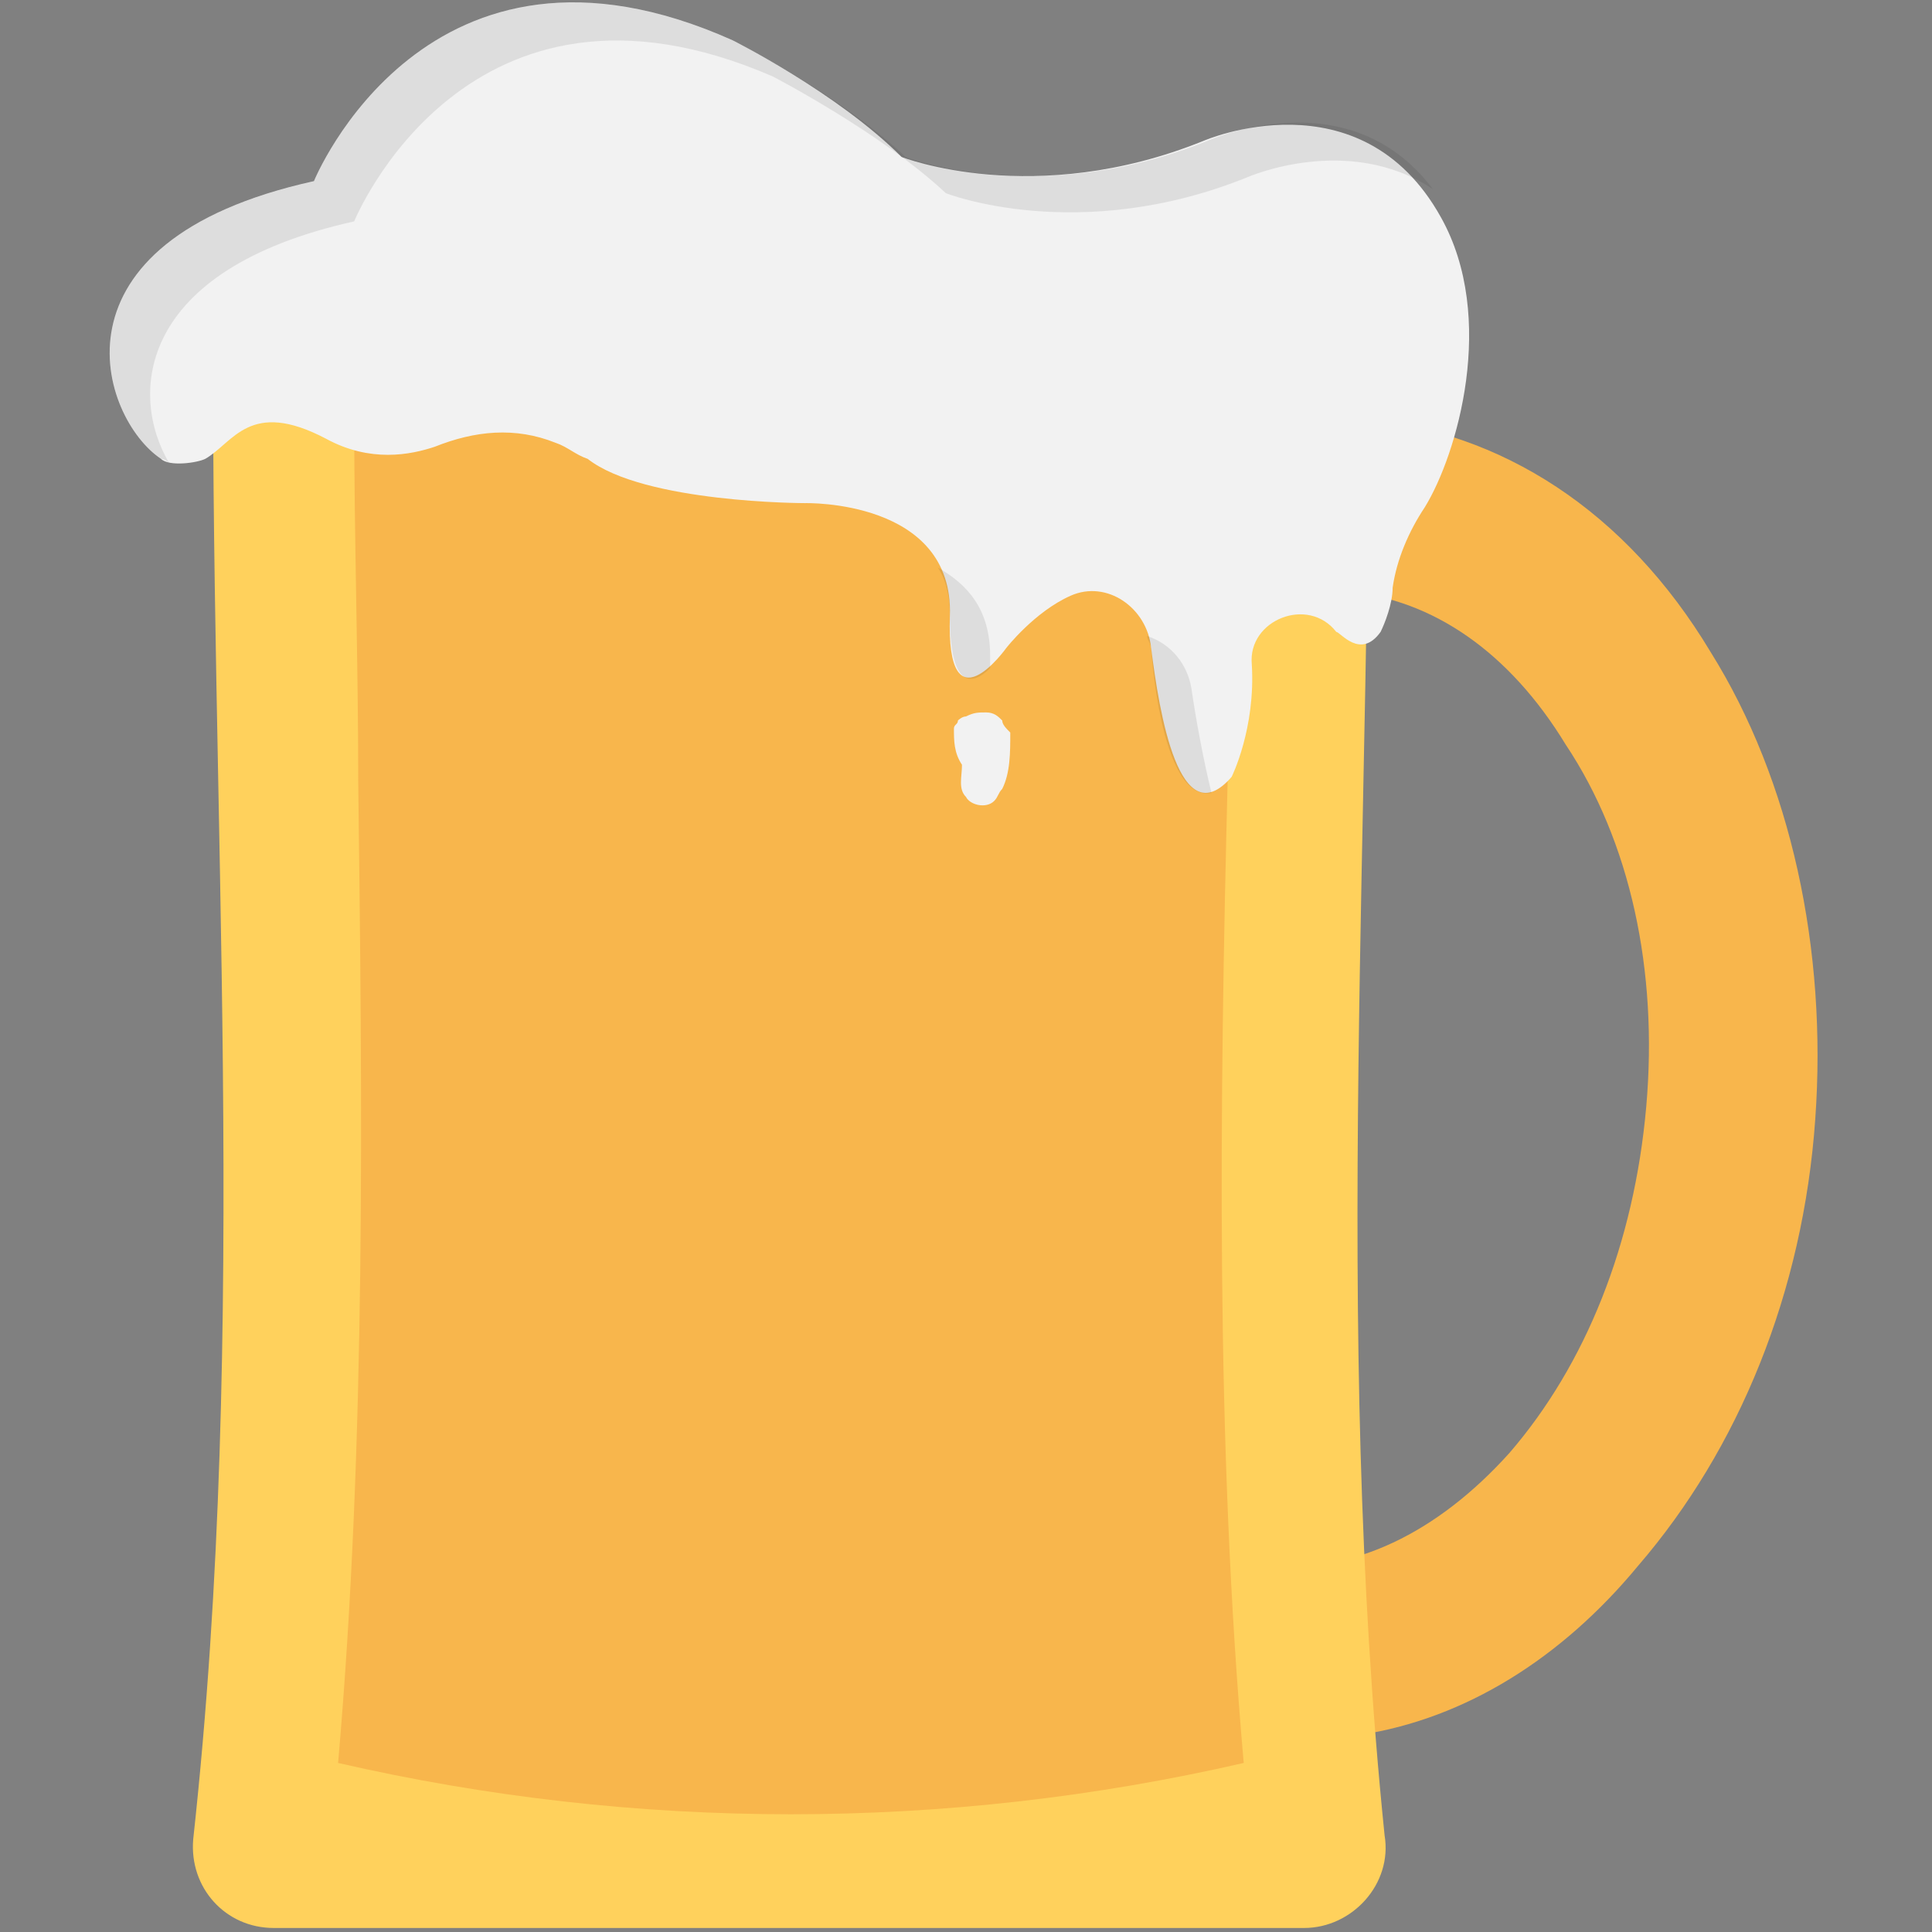 <?xml version="1.0" encoding="utf-8"?>
<!-- Generator: Adobe Illustrator 18.0.0, SVG Export Plug-In . SVG Version: 6.00 Build 0)  -->
<!DOCTYPE svg PUBLIC "-//W3C//DTD SVG 1.1//EN" "http://www.w3.org/Graphics/SVG/1.1/DTD/svg11.dtd">
<svg version="1.1" id="Layer_1" xmlns="http://www.w3.org/2000/svg" xmlns:xlink="http://www.w3.org/1999/xlink" x="0px" y="0px"
	 viewBox="0 0 48 48" enable-background="new 0 0 48 48" xml:space="preserve">
<rect x="0" y="0" width="48" height="48" fill="#808080" stroke="none"/>
<g>
	<g>
		<path fill="#F8B64C" d="M33.8,43.1c-0.8,0.1-1.7,0.2-2.6,0.1c-1.2-0.1-2.1-1.1-2-2.3s1.1-2.1,2.3-2c2.1,0.2,4.2-0.8,6-2.8
			c1.9-2.2,3.1-5.2,3.4-8.6c0.3-3.4-0.4-6.6-2-9c-1.4-2.3-3.3-3.6-5.4-3.8c-1.2-0.1-2.1-1.1-2-2.3c0.1-1.2,1.1-2.1,2.3-2
			c3.5,0.3,6.6,2.3,8.7,5.8c2,3.2,2.9,7.4,2.6,11.6c-0.3,4.3-1.9,8.2-4.4,11.1C38.8,41.2,36.4,42.7,33.8,43.1z"/>
	</g>
	<path fill="#FFD15C" d="M6.8,47.9h25.6c1.2,0,2.2-1.1,2-2.3C33.1,32.9,34.1,20.2,34,7.4c-8.1-1.2-20.6-1.2-28.7,0
		C5.2,20.2,6.2,32.9,4.8,45.7C4.7,46.9,5.6,47.9,6.8,47.9z"/>
	<path fill="#F8B64C" d="M8.4,43.8c7.4,1.7,15.1,1.7,22.5,0c-0.7-7.9-0.6-16.4-0.4-24.4c0.1-2.9,0.1-6,0.1-9
		c-3.2-0.3-7-0.5-10.9-0.5c-3.9,0-7.7,0.2-10.9,0.5c0,3,0.1,6,0.1,9C9,27.4,9.1,35.8,8.4,43.8z"/>
	<path fill="#F2F2F2" d="M34.3,15.7c0.1-0.2,0.3-0.7,0.3-1.1c0.1-0.7,0.4-1.4,0.8-2c0.8-1.3,1.8-4.7,0.4-7.2c-2-3.6-5.9-1.9-5.9-1.9
		c-4.2,1.7-7.5,0.4-7.5,0.4C20.8,2.3,18.2,1,18.2,1C10.6-2.4,7.8,4.5,7.8,4.5C1,6,2.5,10.4,4,11.4c0.2,0.2,0.9,0.1,1.1,0
		c0.7-0.4,1.1-1.5,3-0.5c1.1,0.6,2.1,0.4,2.7,0.2c1-0.4,2-0.5,3-0.1c0.3,0.1,0.5,0.3,0.8,0.4c1.4,1.1,5.4,1.1,5.4,1.1
		s3.7-0.1,3.6,2.8c-0.1,2.9,1.4,0.8,1.4,0.8s0.7-0.9,1.6-1.3c0.9-0.4,1.9,0.3,2,1.3c0.2,1.6,0.7,4.7,2,3.2c0,0,0.6-1.2,0.5-2.8
		c-0.1-1.1,1.4-1.7,2.1-0.8c0,0,0,0,0,0C33.3,15.7,33.8,16.4,34.3,15.7z"/>
	<path fill="#F2F2F2" d="M24.9,17.9c-0.1-0.1-0.2-0.2-0.4-0.2c-0.2,0-0.3,0-0.5,0.1c-0.1,0-0.2,0.1-0.2,0.1c0,0.1-0.1,0.1-0.1,0.2
		c0,0.3,0,0.6,0.2,0.9l0,0c0,0.3-0.1,0.6,0.1,0.8c0.1,0.2,0.5,0.3,0.7,0.1c0.1-0.1,0.1-0.2,0.2-0.3c0.2-0.4,0.2-0.9,0.2-1.4
		C25,18.1,24.9,18,24.9,17.9z"/>
	<g opacity="0.1">
		<path fill="#231F20" d="M8.8,5.5c0,0,2.8-6.9,10.4-3.6c0,0,2.7,1.4,4.3,2.9c0,0,3.3,1.3,7.5-0.4c0,0,2.5-1.1,4.6,0.3
			C33.5,1.9,30,3.5,30,3.5c-4.2,1.7-7.5,0.4-7.5,0.4C20.8,2.3,18.2,1,18.2,1C10.6-2.4,7.8,4.5,7.8,4.5C1,6,2.5,10.4,4,11.4
			c0,0,0.1,0,0.2,0.1C3.2,9.8,3.4,6.7,8.8,5.5z"/>
		<path fill="#231F20" d="M29.6,17.1c-0.1-0.6-0.5-1.1-1.1-1.3c0,0.1,0.1,0.2,0.1,0.3c0.1,1.4,0.5,3.8,1.5,3.6
			C29.9,18.9,29.7,17.8,29.6,17.1z"/>
		<path fill="#231F20" d="M24.6,16.3c0-1.2-0.6-1.8-1.3-2.2c0.2,0.3,0.3,0.7,0.3,1.2c0,1.9,0.6,1.7,1,1.3
			C24.6,16.5,24.6,16.4,24.6,16.3z"/>
	</g>
</g>
</svg>
